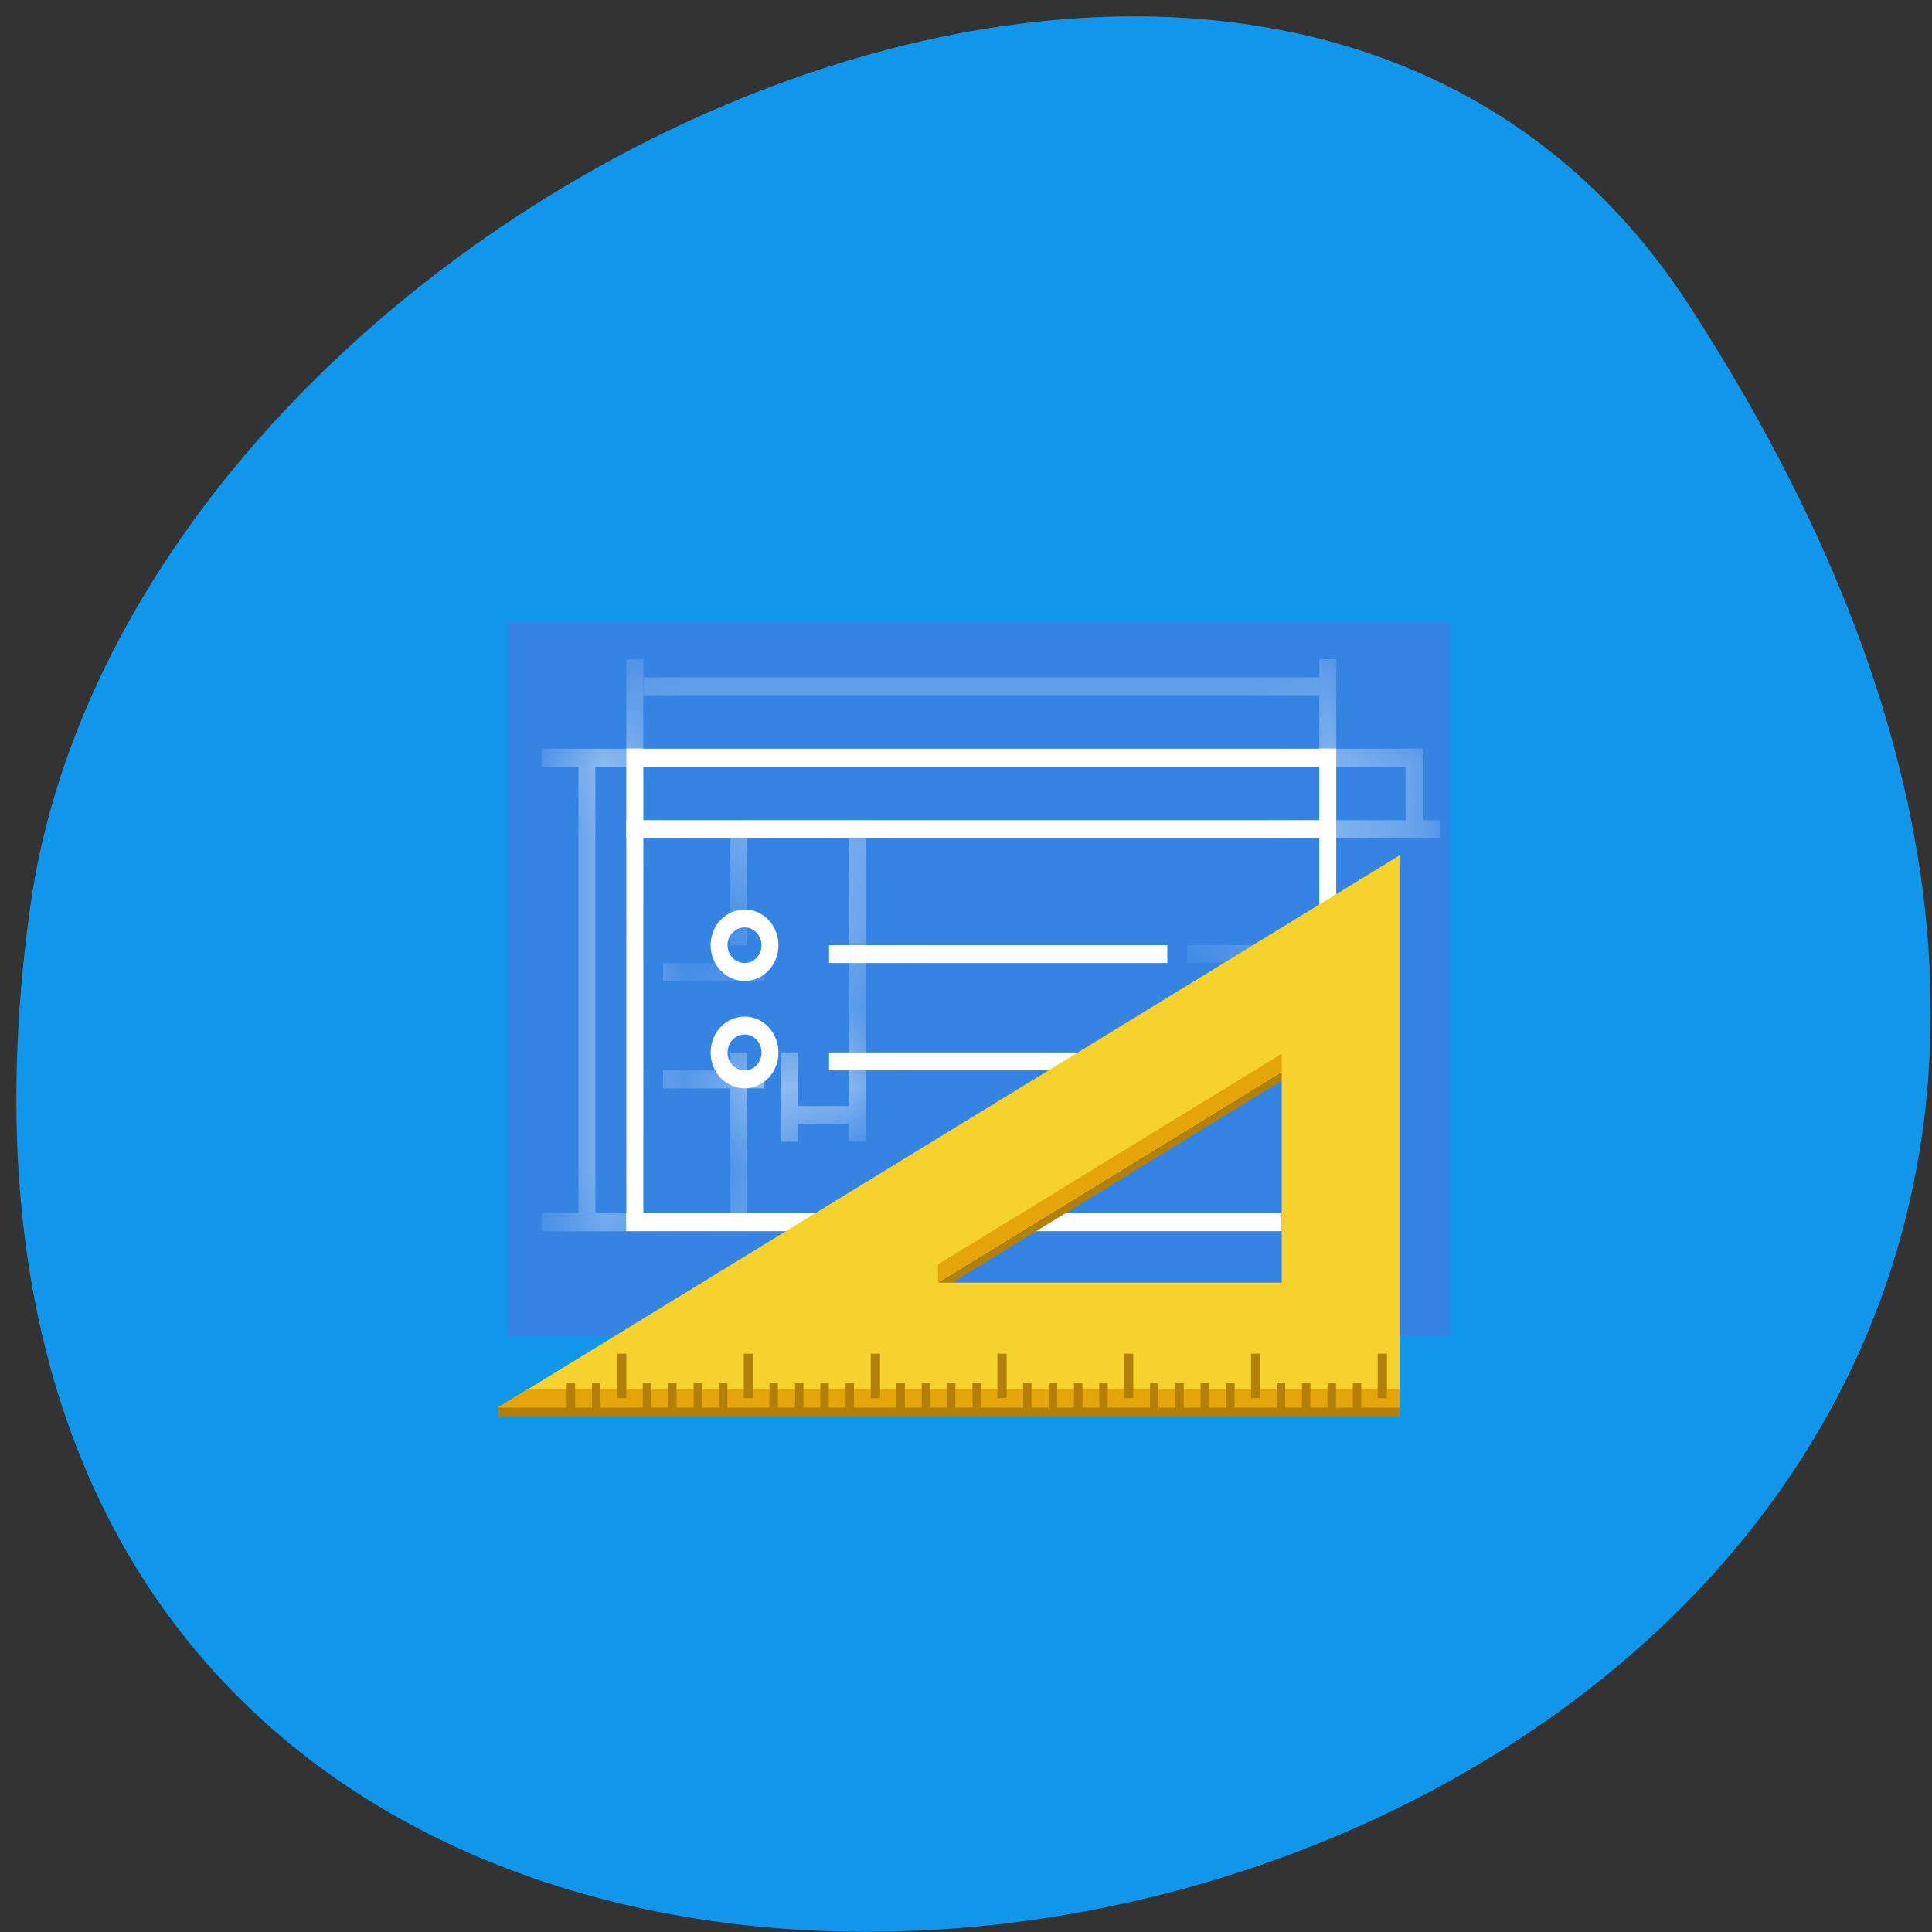 <svg xmlns="http://www.w3.org/2000/svg" xmlns:xlink="http://www.w3.org/1999/xlink" viewBox="0 0 24 24"><rect x="0" y="0" width="24" height="24" fill="#333333" stroke="none"/><defs><g id="2" clip-path="url(#1)"><path d="m 116.01 211.01 h -104.03" transform="matrix(0.105 0 0 0.111 5.47 -14.01)" fill="none" stroke="#fff" stroke-width="2"/><path d="m 110 263.01 h -98.01" transform="matrix(0.105 0 0 0.111 5.47 -14.01)" fill="none" stroke="#fff" stroke-width="2"/><path d="m 23.01 199.99 v 64.01" transform="matrix(0.105 0 0 0.111 5.47 -14.01)" fill="none" stroke="#fff" stroke-width="2"/><path d="m 104.99 199.99 v 38.01" transform="matrix(0.105 0 0 0.111 5.47 -14.01)" fill="none" stroke="#fff" stroke-width="2"/><path d="m 104.02 203.02 h -80" transform="matrix(0.105 0 0 0.111 5.47 -14.01)" fill="none" stroke="#fff" stroke-width="2"/><path d="m 545.01 212 v 49.987" transform="matrix(0.105 0 0 0.111 -49.935 -14.01)" fill="none" stroke="#fff" stroke-width="2"/><path d="m 646.01 219.01 h -94.02" transform="matrix(0.105 0 0 0.111 -49.935 -14.01)" fill="none" stroke="#fff" stroke-width="2"/><path d="m 642.98 209.99 v 10" transform="matrix(0.105 0 0 0.111 -49.935 -14.01)" fill="none" stroke="#fff" stroke-width="2"/><path d="m 576.99 220 v 12.01" transform="matrix(0.105 0 0 0.111 -49.935 -14.01)" fill="none" stroke="#fff" stroke-width="2"/><path d="m 562.98 220 v 12.01" transform="matrix(0.105 0 0 0.111 -49.935 -14.01)" fill="none" stroke="#fff" stroke-width="2"/><path d="m 566.01 235 h -11.995" transform="matrix(0.105 0 0 0.111 -49.935 -14.01)" fill="none" stroke="#fff" stroke-width="2"/><path d="m 562.98 243.99 v 18" transform="matrix(0.105 0 0 0.111 -49.935 -14.01)" fill="none" stroke="#fff" stroke-width="2"/><path d="m 566.01 247.02 h -11.995" transform="matrix(0.105 0 0 0.111 -49.935 -14.01)" fill="none" stroke="#fff" stroke-width="2"/><path d="m 576.99 232.01 v 21.982" transform="matrix(0.105 0 0 0.111 -49.935 -14.01)" fill="none" stroke="#fff" stroke-width="2"/><path d="m 628 232.99 h -11.995" transform="matrix(0.105 0 0 0.111 -49.935 -14.01)" fill="none" stroke="#fff" stroke-width="2"/><path d="m 584.99 232.99 h -10.986" transform="matrix(0.105 0 0 0.111 -49.935 -14.01)" fill="none" stroke="#fff" stroke-width="2"/><path d="m 583.98 245.01 h -9.977" transform="matrix(0.105 0 0 0.111 -49.935 -14.01)" fill="none" stroke="#fff" stroke-width="2"/><path d="m 569 243.99 v 10" transform="matrix(0.105 0 0 0.111 -49.935 -14.01)" fill="none" stroke="#fff" stroke-width="2"/><path d="m 576.99 251 h -7.997" transform="matrix(0.105 0 0 0.111 -49.935 -14.01)" fill="none" stroke="#fff" stroke-width="2"/></g><g id="5" clip-path="url(#4)"><path d="m 6.305 16.598 h 11.711 v -8.871 h -11.711" fill="#3584e4"/><use xlink:href="#2" mask="url(#3)"/><path d="m 23.01 209.99 v 54" transform="matrix(0.105 0 0 0.111 5.47 -14.01)" fill="none" stroke="#fff" stroke-width="2"/><path d="m 104.99 211.01 h -81.983" transform="matrix(0.105 0 0 0.111 5.47 -14.01)" fill="none" stroke="#fff" stroke-width="2"/><path d="m 104.99 209.99 v 28.01" transform="matrix(0.105 0 0 0.111 5.47 -14.01)" fill="none" stroke="#fff" stroke-width="2"/><path d="m 38.999 232 c 0 1.656 -1.345 2.994 -2.989 2.994 c -1.682 0 -3.03 -1.339 -3.03 -2.994 c 0 -1.656 1.345 -2.994 3.03 -2.994 c 1.644 0 2.989 1.339 2.989 2.994" transform="matrix(0.105 0 0 0.111 5.47 -14.01)" fill="none" stroke="#fff" stroke-linejoin="round" stroke-width="2"/><path d="m 86.01 232.99 h -40.02" transform="matrix(0.105 0 0 0.111 5.47 -14.01)" fill="none" stroke="#fff" stroke-width="2"/><path d="m 38.999 244.02 c 0 1.656 -1.345 2.994 -2.989 2.994 c -1.682 0 -3.03 -1.339 -3.03 -2.994 c 0 -1.691 1.345 -3.03 3.03 -3.03 c 1.644 0 2.989 1.339 2.989 3.03" transform="matrix(0.105 0 0 0.111 5.47 -14.01)" fill="none" stroke="#fff" stroke-linejoin="round" stroke-width="2"/><path d="m 86.01 245 h -40.02" transform="matrix(0.105 0 0 0.111 5.47 -14.01)" fill="none" stroke="#fff" stroke-width="2"/><path d="m 104.02 219.01 h -82.02" transform="matrix(0.105 0 0 0.111 5.47 -14.01)" fill="none" stroke="#fff" stroke-width="2"/><path d="m 110 263 h -87.999" transform="matrix(0.105 0 0 0.111 5.47 -14.01)" fill="none" stroke="#fff" stroke-width="2"/><path d="m 17.387 10.738 l -10.91 6.68 l -0.289 0.066 v 0.109 h 11.199 m -1.465 -4.168 v 2.617 h -4.27" fill="#b28008"/><path d="m 17.387 10.625 l -11.199 6.859 h 11.199 m -1.465 -4.168 v 2.617 h -4.27" fill="#f5d22d"/><path d="m 15.922 13.09 l -4.27 2.617 v 0.223 l 4.27 -2.617 m -9.371 3.945 l -0.363 0.223 h 11.199 v -0.223" fill="#e5a40a"/><path d="m 101.49 278 v 6" transform="matrix(0.105 0 0 0.092 6.515 -8.76)" fill="none" stroke="#b28008" stroke-width="1.095"/><path d="m 86.51 278 v 6" transform="matrix(0.105 0 0 0.092 6.515 -8.76)" fill="none" stroke="#b28008" stroke-width="1.095"/><path d="m 71.48 278 v 6" transform="matrix(0.105 0 0 0.092 6.515 -8.76)" fill="none" stroke="#b28008" stroke-width="1.095"/><path d="m 56.5 278 v 6" transform="matrix(0.105 0 0 0.092 6.515 -8.76)" fill="none" stroke="#b28008" stroke-width="1.095"/><path d="m 41.517 278 v 6" transform="matrix(0.105 0 0 0.092 6.515 -8.76)" fill="none" stroke="#b28008" stroke-width="1.095"/><path d="m 26.495 278 v 6" transform="matrix(0.105 0 0 0.092 6.515 -8.76)" fill="none" stroke="#b28008" stroke-width="1.095"/><path d="m 11.511 278 v 6" transform="matrix(0.105 0 0 0.092 6.515 -8.76)" fill="none" stroke="#b28008" stroke-width="1.095"/><path d="m 98.5 281 v 2.994" transform="matrix(0.105 0 0 0.111 6.515 -14.01)" fill="none" stroke="#b28008"/><path d="m 95.51 281 v 2.994" transform="matrix(0.105 0 0 0.111 6.515 -14.01)" fill="none" stroke="#b28008"/><path d="m 92.48 281 v 2.994" transform="matrix(0.105 0 0 0.111 6.515 -14.01)" fill="none" stroke="#b28008"/><path d="m 89.5 281 v 2.994" transform="matrix(0.105 0 0 0.111 6.515 -14.01)" fill="none" stroke="#b28008"/><path d="m 83.52 281 v 2.994" transform="matrix(0.105 0 0 0.111 6.515 -14.01)" fill="none" stroke="#b28008"/><path d="m 80.49 281 v 2.994" transform="matrix(0.105 0 0 0.111 6.515 -14.01)" fill="none" stroke="#b28008"/><path d="m 77.5 281 v 2.994" transform="matrix(0.105 0 0 0.111 6.515 -14.01)" fill="none" stroke="#b28008"/><path d="m 74.51 281 v 2.994" transform="matrix(0.105 0 0 0.111 6.515 -14.01)" fill="none" stroke="#b28008"/><path d="m 68.5 281 v 2.994" transform="matrix(0.105 0 0 0.111 6.515 -14.01)" fill="none" stroke="#b28008"/><path d="m 65.51 281 v 2.994" transform="matrix(0.105 0 0 0.111 6.515 -14.01)" fill="none" stroke="#b28008"/><path d="m 62.52 281 v 2.994" transform="matrix(0.105 0 0 0.111 6.515 -14.01)" fill="none" stroke="#b28008"/><path d="m 59.49 281 v 2.994" transform="matrix(0.105 0 0 0.111 6.515 -14.01)" fill="none" stroke="#b28008"/><path d="m 53.51 281 v 2.994" transform="matrix(0.105 0 0 0.111 6.515 -14.01)" fill="none" stroke="#b28008"/><path d="m 50.48 281 v 2.994" transform="matrix(0.105 0 0 0.111 6.515 -14.01)" fill="none" stroke="#b28008"/><path d="m 47.5 281 v 2.994" transform="matrix(0.105 0 0 0.111 6.515 -14.01)" fill="none" stroke="#b28008"/><path d="m 44.506 281 v 2.994" transform="matrix(0.105 0 0 0.111 6.515 -14.01)" fill="none" stroke="#b28008"/><path d="m 38.49 281 v 2.994" transform="matrix(0.105 0 0 0.111 6.515 -14.01)" fill="none" stroke="#b28008"/><path d="m 35.5 281 v 2.994" transform="matrix(0.105 0 0 0.111 6.515 -14.01)" fill="none" stroke="#b28008"/><path d="m 32.511 281 v 2.994" transform="matrix(0.105 0 0 0.111 6.515 -14.01)" fill="none" stroke="#b28008"/><path d="m 29.484 281 v 2.994" transform="matrix(0.105 0 0 0.111 6.515 -14.01)" fill="none" stroke="#b28008"/><path d="m 23.506 281 v 2.994" transform="matrix(0.105 0 0 0.111 6.515 -14.01)" fill="none" stroke="#b28008"/><path d="m 20.516 281 v 2.994" transform="matrix(0.105 0 0 0.111 6.515 -14.01)" fill="none" stroke="#b28008"/><path d="m 17.49 281 v 2.994" transform="matrix(0.105 0 0 0.111 6.515 -14.01)" fill="none" stroke="#b28008"/><path d="m 14.5 281 v 2.994" transform="matrix(0.105 0 0 0.111 6.515 -14.01)" fill="none" stroke="#b28008"/><path d="m 8.484 281 v 2.994" transform="matrix(0.105 0 0 0.111 6.515 -14.01)" fill="none" stroke="#b28008"/><path d="m 5.495 281 v 2.994" transform="matrix(0.105 0 0 0.111 6.515 -14.01)" fill="none" stroke="#b28008"/></g><clipPath id="4"><path d="M 0,0 H24 V24 H0 z"/></clipPath><clipPath id="1"><path d="M 0,0 H24 V24 H0 z"/></clipPath><filter id="0" filterUnits="objectBoundingBox" x="0" y="0" width="24" height="24"><feColorMatrix type="matrix" in="SourceGraphic" values="0 0 0 0 1 0 0 0 0 1 0 0 0 0 1 0 0 0 1 0"/></filter><mask id="3"><g filter="url(#0)"><use xlink:href="#2"/></g></mask></defs><path d="m 20.977 3.785 c 13.609 20.949 -23.566 29.05 -20.605 7.504 c 1.207 -8.789 15.398 -15.52 20.605 -7.504" fill="#1097ec"/><use xlink:href="#5"/></svg>